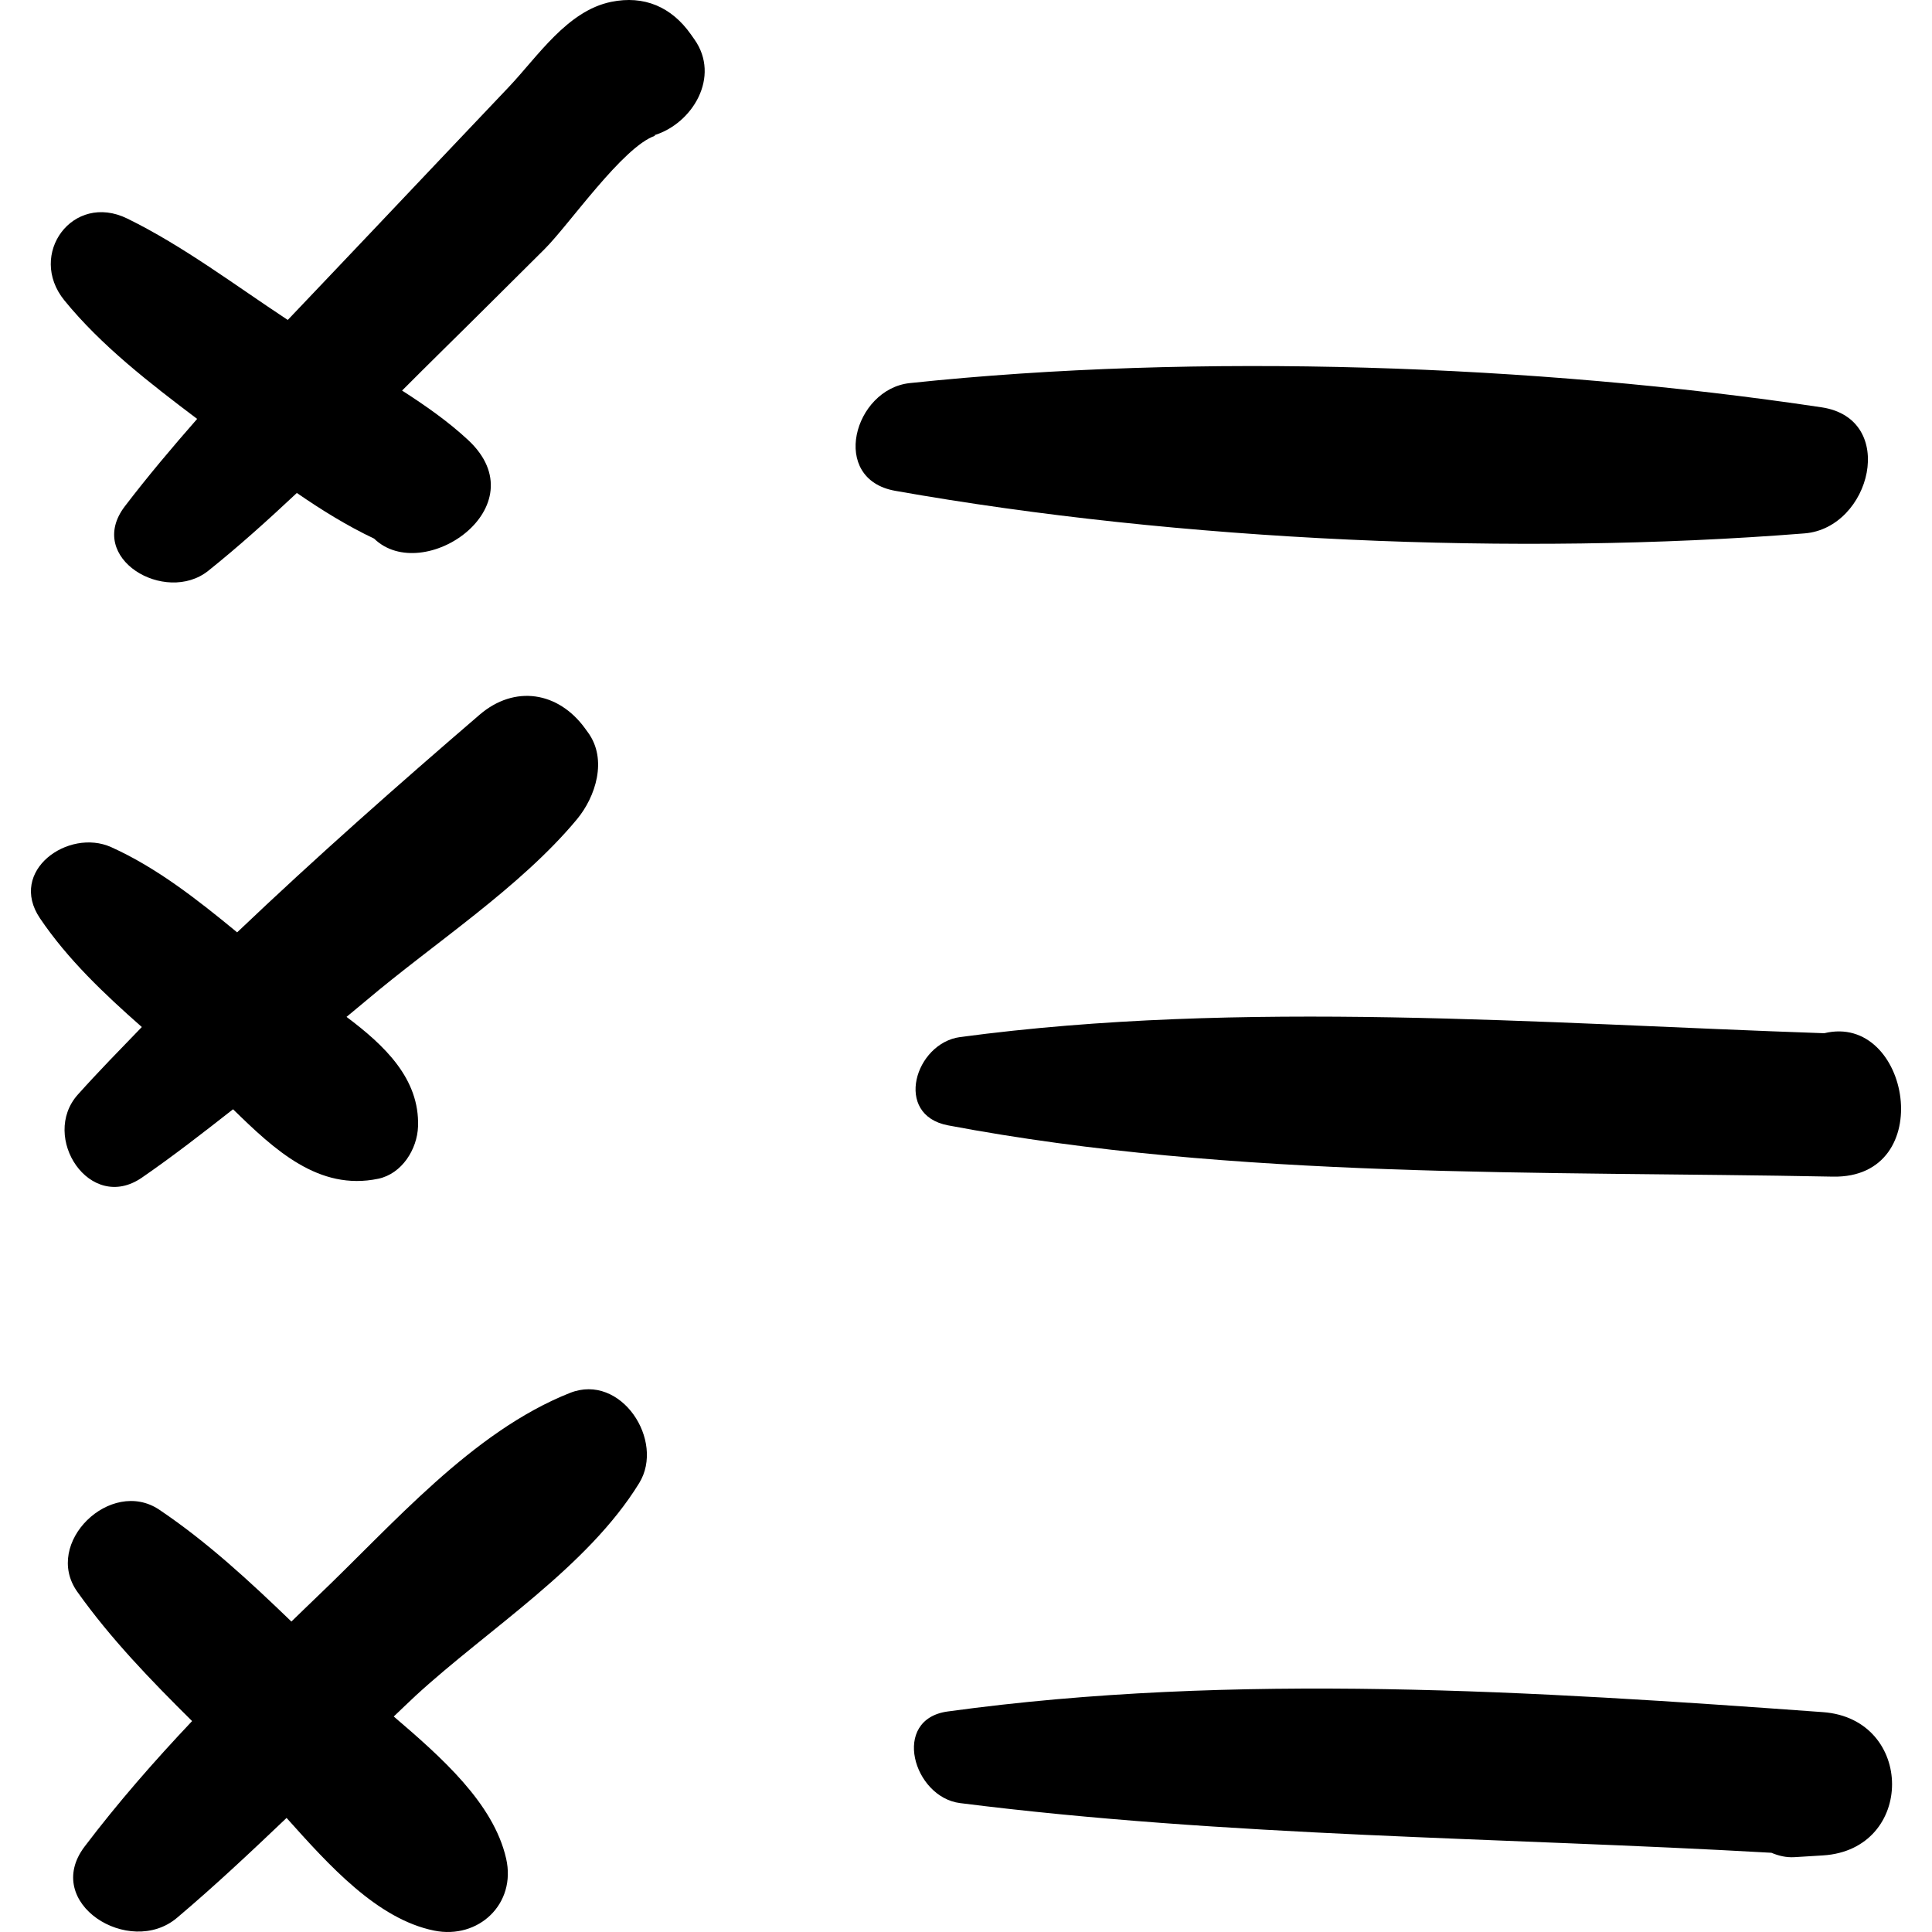 <?xml version="1.0" encoding="iso-8859-1"?>
<!-- Generator: Adobe Illustrator 19.0.0, SVG Export Plug-In . SVG Version: 6.00 Build 0)  -->
<svg version="1.1" id="Capa_1" xmlns="http://www.w3.org/2000/svg" xmlns:xlink="http://www.w3.org/1999/xlink" x="0px" y="0px"
	 viewBox="0 0 403.327 403.327" style="enable-background:new 0 0 403.327 403.327;" xml:space="preserve">
<g>
	<path d="M118.978,290.791c-20.467,8.12-37.024,27.545-52.814,42.572c-1.785,1.697-3.55,3.439-5.33,5.153
		c-8.703-8.395-17.616-16.642-27.579-23.344c-10.121-6.808-24.356,6.939-17.121,17.121c6.962,9.797,15.382,18.503,23.966,27
		c-7.915,8.378-15.507,17.052-22.438,26.2c-8.95,11.814,9.395,23.225,19.282,14.879c7.873-6.648,15.398-13.732,22.882-20.859
		c8.913,9.96,18.948,21.121,30.808,23.523c9.264,1.873,17.182-5.578,15.03-15.031c-2.634-11.567-13.505-21.146-23.465-29.668
		c1.537-1.439,3.034-2.931,4.584-4.357c15.154-13.916,35.88-26.828,46.658-44.375C138.877,300.76,129.646,286.557,118.978,290.791z"
		/>
	<path d="M122.771,152.939c-0.215-0.294-0.428-0.59-0.643-0.885c-5.561-7.657-14.678-9.145-22.017-2.836
		c-16.968,14.588-34.113,29.721-50.605,45.42c-8.258-6.808-16.837-13.539-26.298-17.79c-8.907-4-21.579,4.911-14.86,14.859
		c5.783,8.559,13.412,15.784,21.259,22.696c-4.509,4.669-9.067,9.313-13.358,14.105c-7.904,8.825,2.505,24.827,13.376,17.334
		c6.526-4.497,12.784-9.374,19.027-14.269c8.657,8.456,17.88,17.089,30.298,14.506c4.958-1.033,8.158-6.169,8.32-10.928
		c0.337-9.928-6.941-16.876-14.93-22.864c1.342-1.132,2.718-2.234,4.058-3.369c14.16-11.994,32.175-23.606,44.036-37.87
		C124.359,166.326,126.848,158.555,122.771,152.939z"/>
	<path d="M144.964,8.218c-0.249-0.352-0.5-0.709-0.75-1.062c-4.033-5.71-9.743-8.177-16.628-6.767
		c-9.183,1.882-15.32,11.396-21.384,17.79c-9.423,9.94-18.862,19.863-28.269,29.816c-5.913,6.259-11.897,12.51-17.857,18.798
		c-10.979-7.227-21.77-15.412-33.488-21.159C15.19,40.046,5.653,53.118,13.428,62.693c7.664,9.436,17.854,17.306,27.728,24.758
		c-5.216,5.952-10.318,11.993-15.101,18.257c-8.263,10.829,8.483,20.601,17.429,13.448c6.382-5.103,12.48-10.616,18.487-16.244
		c5.175,3.567,10.525,6.878,16.127,9.53c10.242,9.924,34.586-6.652,19.64-20.569c-4.165-3.881-8.912-7.194-13.802-10.337
		c2.837-2.832,5.673-5.669,8.514-8.461c7.101-6.98,14.138-14.027,21.206-21.04c5.121-5.082,16.38-21.441,23.128-23.712
		c-0.071-0.029-0.145-0.057-0.216-0.086C144.587,25.798,150.466,16.006,144.964,8.218z"/>
	<path d="M380.275,85.032c-59.893-8.968-130.199-11.415-190.335-5.058c-11.691,1.234-16.855,20.044-3.045,22.491
		c59.484,10.538,129.728,13.654,189.818,8.887C390.594,110.249,396.254,87.426,380.275,85.032z"/>
	<path d="M380.829,215.698c-59.355-2.025-121.455-7.083-180.402,0.803c-9.387,1.254-13.983,16.265-2.495,18.433
		c59.967,11.33,123.847,9.497,184.686,10.702C404.694,246.076,398.777,211.329,380.829,215.698z"/>
	<path d="M380.557,357.428c-60.214-4.374-122.713-8.382-182.719-0.136c-11.875,1.631-7.179,17.897,2.59,19.126
		c55.87,7.058,113.04,7.157,169.373,10.371c1.473,0.615,3.054,1.025,4.844,0.914c1.971-0.119,3.943-0.242,5.913-0.364
		C399.841,386.145,399.756,358.826,380.557,357.428z"/>
</g>
<g>
</g>
<g>
</g>
<g>
</g>
<g>
</g>
<g>
</g>
<g>
</g>
<g>
</g>
<g>
</g>
<g>
</g>
<g>
</g>
<g>
</g>
<g>
</g>
<g>
</g>
<g>
</g>
<g>
</g>
</svg>
